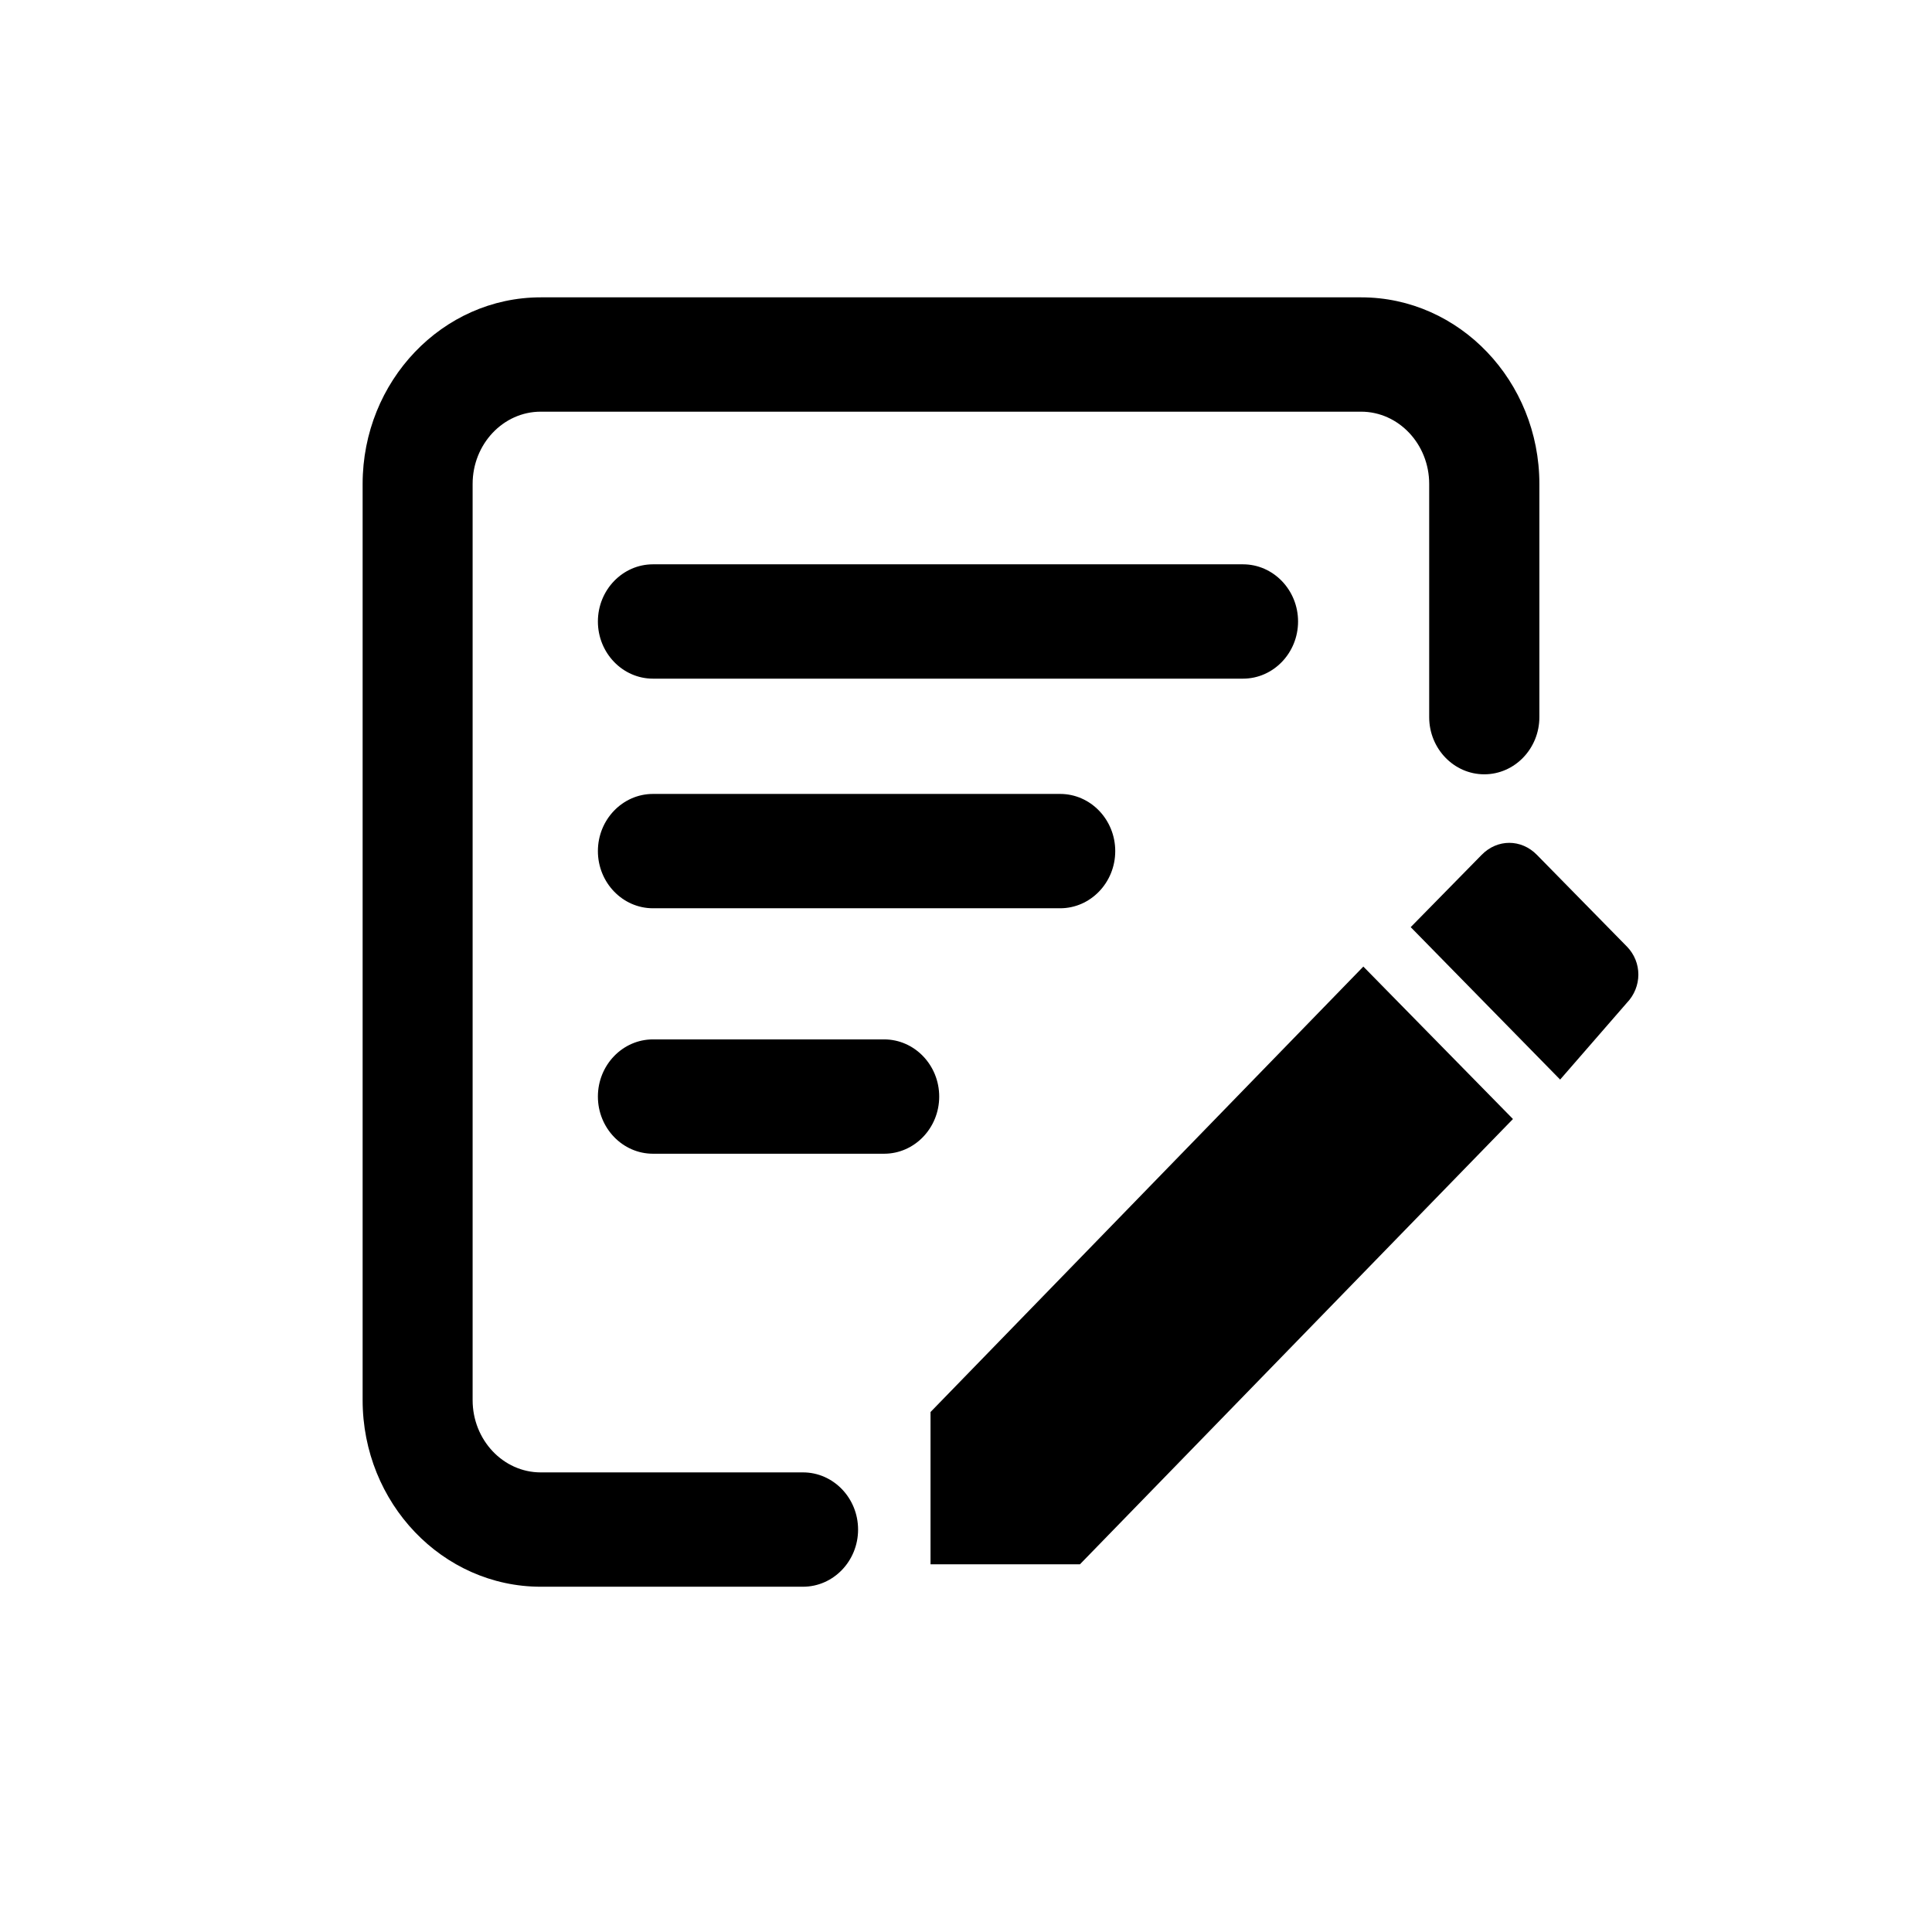 <?xml version="1.0" standalone="no"?><!DOCTYPE svg PUBLIC "-//W3C//DTD SVG 1.1//EN" "http://www.w3.org/Graphics/SVG/1.1/DTD/svg11.dtd"><svg t="1666574274115" class="icon" viewBox="0 0 1024 1024" version="1.1" xmlns="http://www.w3.org/2000/svg" p-id="2580" xmlns:xlink="http://www.w3.org/1999/xlink" width="200" height="200"><path d="M493.2 748.4v80.7h79.2l229.5-236-79.3-80.8zM862.3 501.7l-47.7-48.6c-8.3-8.5-21-8.5-29.3 0l-37.6 38.3 79.2 80.8 35.3-40.6c8.2-8.5 8.2-21.6 0.1-29.9z" p-id="2581"></path><path d="M425.6 780.4h-139c-19.9 0-36.1-17.2-36.1-38.3V256.5c0-21.1 16.2-38.3 36.1-38.3h434.8c19.9 0 36.1 17.2 36.1 38.3v123.6c0 16.7 13.1 30.3 29.2 30.3s29.2-13.6 29.2-30.3V256.5c0-54.5-42.4-98.9-94.4-98.9H286.6c-52.1 0-94.4 44.4-94.4 98.9v485.6c0 54.6 42.4 98.9 94.4 98.9h139c16.1 0 29.2-13.6 29.2-30.3s-13.1-30.3-29.2-30.3z" p-id="2582"></path><path d="M688 329.4c0-16.7-13.1-30.3-29.2-30.3H346.1c-16.1 0-29.2 13.6-29.2 30.3 0 16.7 13.1 30.3 29.2 30.3h312.7c16.1 0 29.2-13.6 29.2-30.3zM468.6 550.9H346.1c-16.1 0-29.2 13.6-29.2 30.3 0 16.7 13.1 30.3 29.2 30.3h122.5c16.1 0 29.2-13.6 29.2-30.3 0-16.7-13.1-30.3-29.2-30.3zM346.1 420.8c-16.1 0-29.2 13.6-29.2 30.3 0 16.7 13.1 30.3 29.2 30.3h215.8c16.1 0 29.2-13.6 29.2-30.3 0-16.7-13.1-30.3-29.2-30.3H346.1z" p-id="2583"></path></svg>